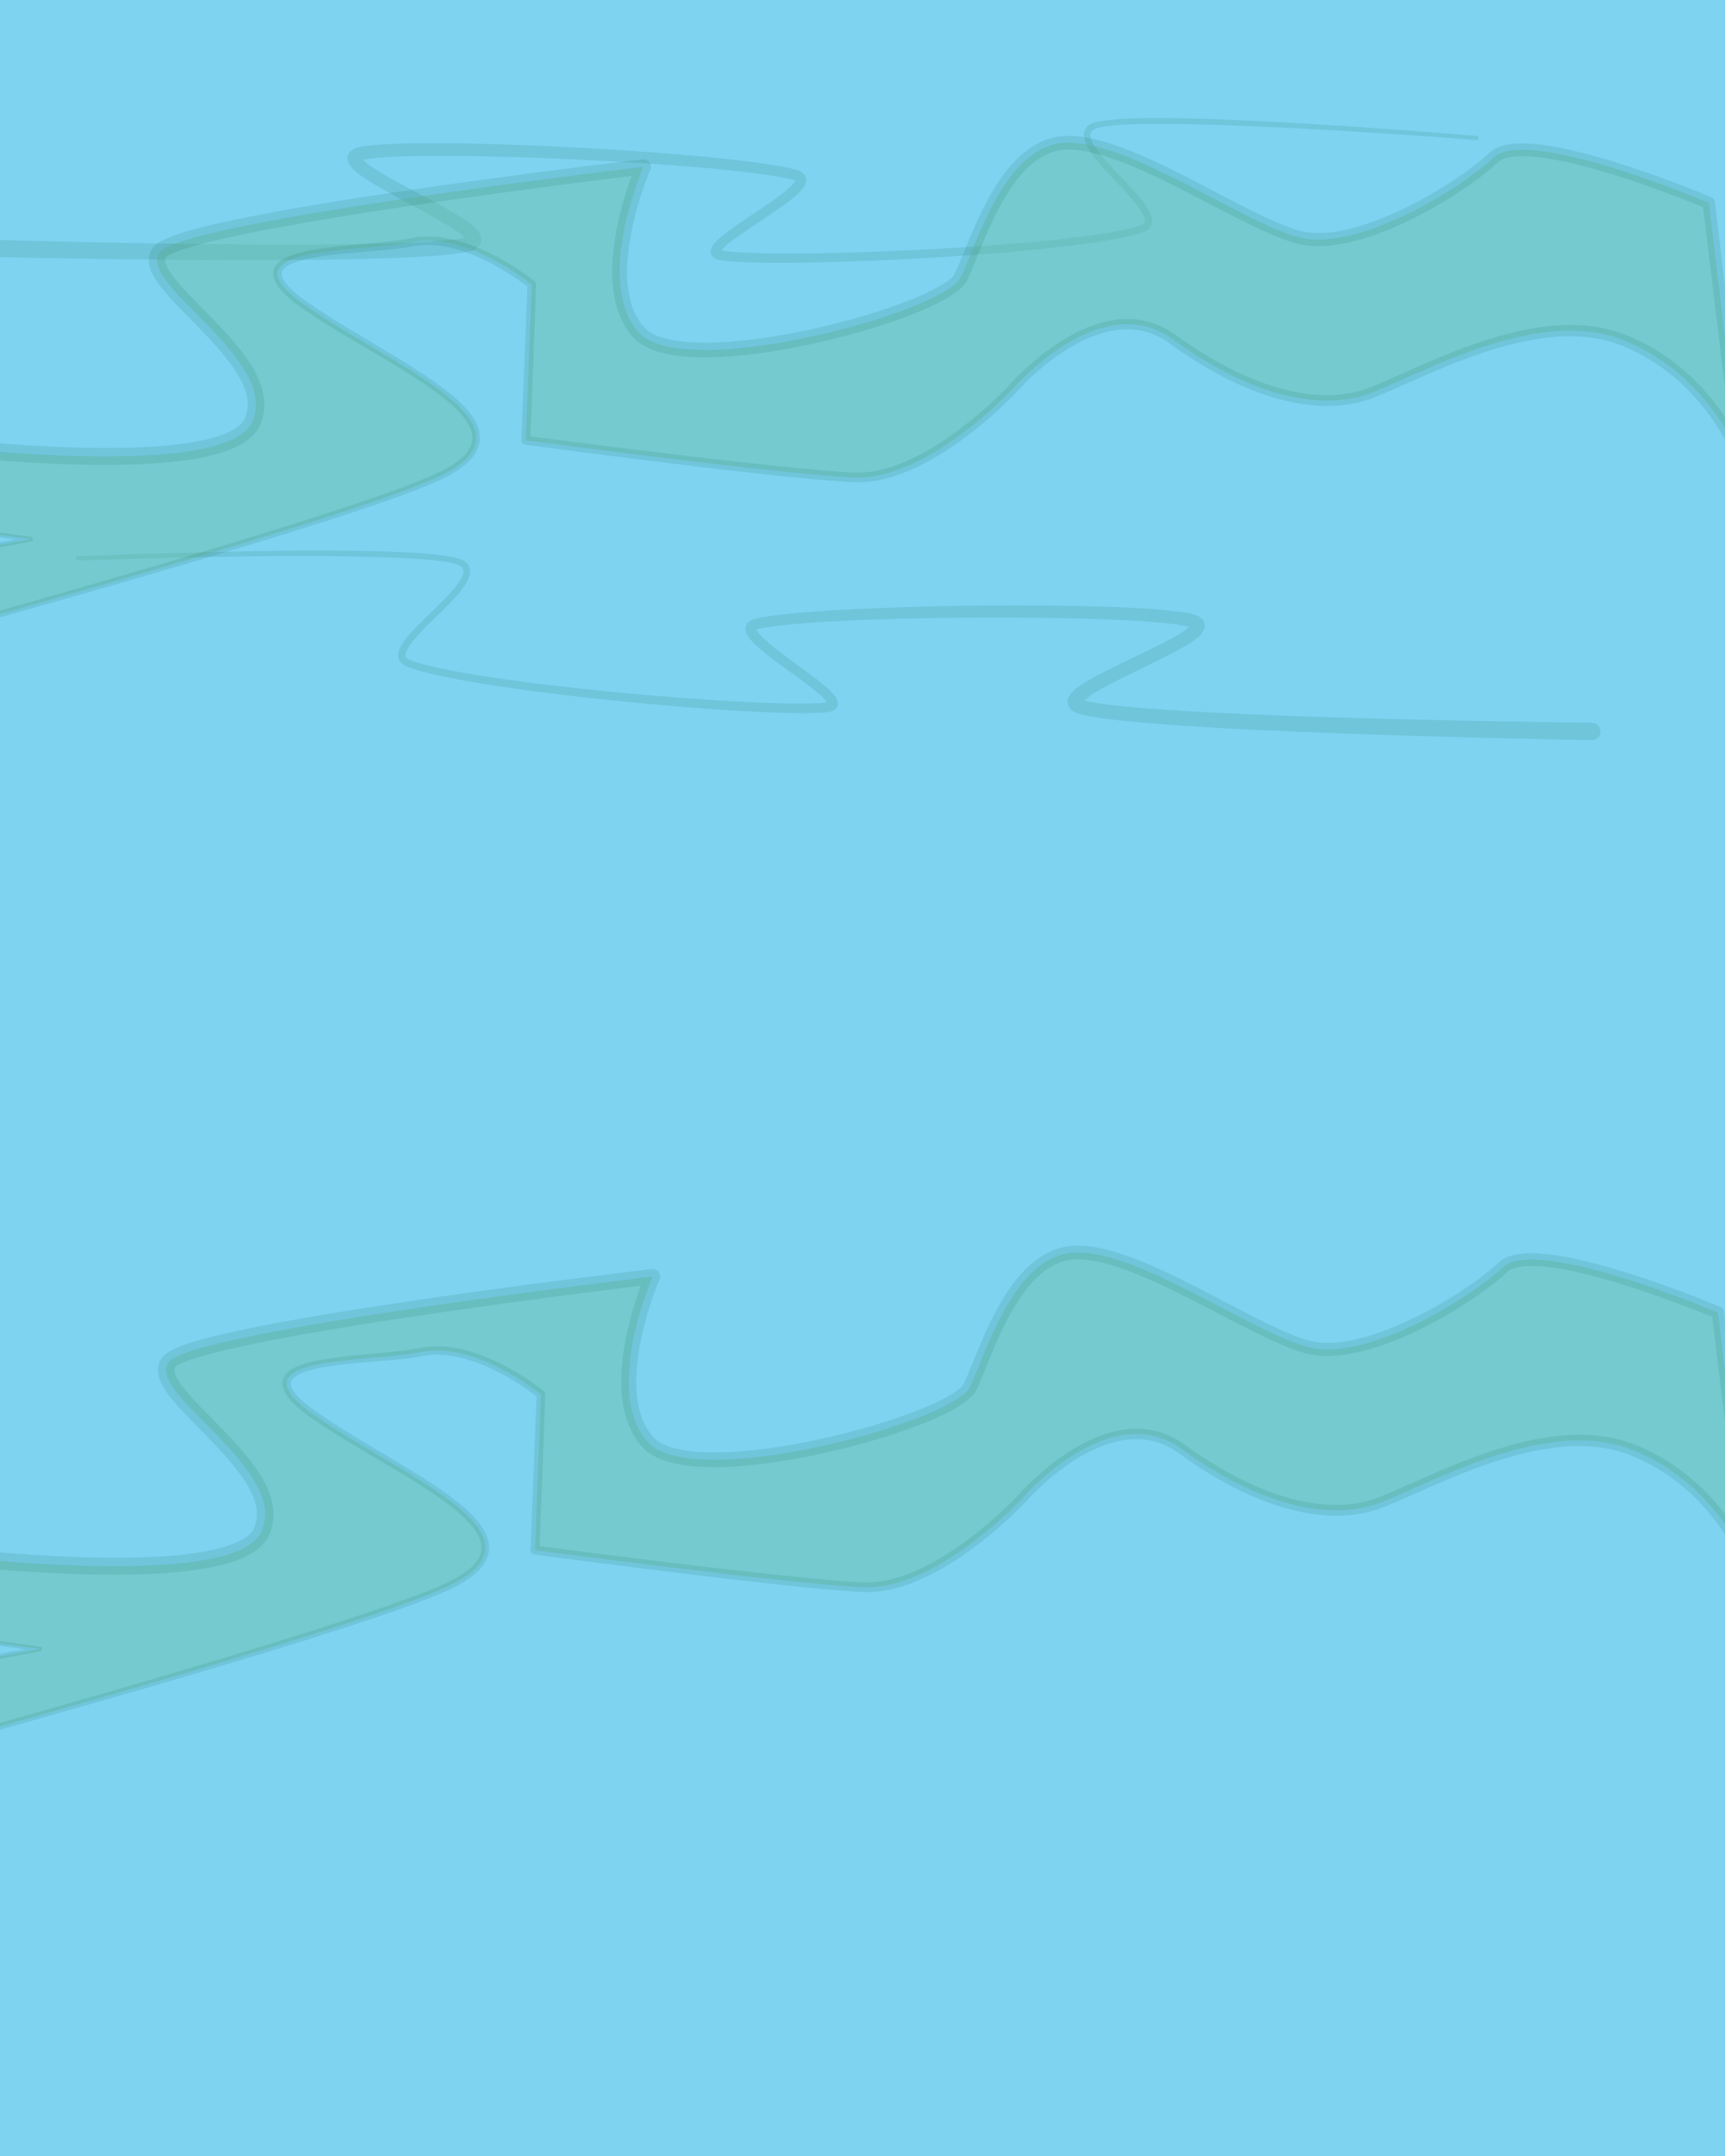 <svg width="2160" height="2700" viewBox="0 0 2160 2700" fill="none" xmlns="http://www.w3.org/2000/svg">
<g clip-path="url(#clip0_626_2)">
<path d="M2182.79 -29.87H-12.095V2714.69H2182.79V-29.87Z" fill="#7ED3F1"/>
<path fill-rule="evenodd" clip-rule="evenodd" d="M581.943 297.785C579.321 295.299 575.325 291.728 571.37 289.03C536.795 265.45 461.587 231.499 442.146 212.056C435.775 205.685 434.284 199.454 435.53 195.029C436.708 190.846 440.669 186.078 450.333 184.059C485.155 176.785 605.015 178.491 724.975 184.926C842.566 191.234 960.242 202.017 997.685 212.736C1003.83 214.496 1007 217.592 1008.41 220.782C1010.06 224.542 1009.71 229.313 1006.28 234.588C994.638 252.516 937.566 284.309 912.031 305.035C908.575 307.84 905.209 311.587 903.457 313.636C903.717 313.699 903.979 313.754 904.23 313.793C940.453 319.555 1053.68 318.154 1166.92 312.039C1278.24 306.026 1389.57 295.487 1427.7 282.408C1430.41 281.477 1432.24 280.35 1433.06 278.669C1434.43 275.853 1433.13 272.28 1430.91 268.032C1419.78 246.662 1381.78 214.527 1365.46 190.143C1355.71 175.587 1353.87 163.258 1364.12 156.089C1375.75 147.96 1436.15 146.486 1510.85 148.904C1653.54 153.521 1849.15 170.257 1849.15 170.257C1850.55 170.373 1851.6 171.607 1851.48 173.012C1851.37 174.417 1850.13 175.464 1848.73 175.348C1848.73 175.348 1653.21 159.822 1510.64 156.081C1438.4 154.186 1379.96 154.76 1368.76 162.688C1363.19 166.634 1364.91 172.894 1369.11 180.39C1381.95 203.314 1419.95 235.183 1435.24 258.025C1445.63 273.536 1446.09 285.559 1430.66 290.958C1392.24 304.4 1279.9 315.926 1167.52 322.685C1053.25 329.559 938.942 331.52 902.338 325.926C895.424 324.87 892.083 321.854 890.74 318.947C889.157 315.519 889.673 310.633 893.953 305.238C907.113 288.652 963.733 257.209 987.704 235.623C990.658 232.963 993.063 230.492 994.686 228.23C995.131 227.611 995.558 226.778 995.842 226.182C995.346 225.953 994.675 225.668 994.073 225.5C956.983 215.127 840.537 205.368 724.221 199.841C606.83 194.263 489.564 192.946 454.459 200.158C457.173 202.657 461.516 206.443 465.782 209.271C500.825 232.502 576.38 266.178 595.632 285.82C602.039 292.356 603.436 298.778 602.116 303.427C600.881 307.775 596.853 312.648 587.171 314.929C559.929 321.346 484.125 324.372 393.555 325.346C202.439 327.402 -55.013 320.803 -55.013 320.803C-61.023 320.631 -65.762 315.611 -65.59 309.602C-65.417 303.592 -60.398 298.853 -54.388 299.025C-54.388 299.025 202.597 307.187 393.409 306.302C480.849 305.897 554.264 303.709 581.943 297.785Z" fill="#136748" fill-opacity="0.13"/>
<path fill-rule="evenodd" clip-rule="evenodd" d="M1035.73 879.615C1034.06 877.495 1030.86 873.61 1027.52 870.663C1002.88 848.888 947.183 814.736 936.3 796.337C933.094 790.923 932.944 786.141 934.75 782.454C936.292 779.326 939.588 776.365 945.802 774.863C983.66 765.719 1101.68 759.867 1219.44 758.482C1339.56 757.069 1459.39 760.376 1493.87 769.1C1503.45 771.521 1507.2 776.45 1508.21 780.679C1509.27 785.153 1507.51 791.316 1500.88 797.415C1480.65 816.028 1404.08 846.804 1368.55 868.918C1364.49 871.448 1360.35 874.849 1357.62 877.223C1385.03 884.299 1458.29 889.555 1545.64 893.616C1736.24 902.48 1993.35 905.071 1993.35 905.071C1999.36 905.151 2004.17 910.096 2004.1 916.107C2004.02 922.118 1999.07 926.936 1993.06 926.856C1993.06 926.856 1735.56 922.684 1544.69 912.638C1454.24 907.877 1378.63 901.684 1351.68 894.133C1342.1 891.449 1338.28 886.412 1337.23 882.016C1336.11 877.316 1337.77 870.958 1344.45 864.696C1364.5 845.876 1441.4 815.389 1477.38 793.644C1481.76 790.997 1486.26 787.396 1489.08 785.012C1454.31 776.339 1337.09 772.751 1219.57 773.415C1103.12 774.073 986.368 778.954 948.877 787.767C948.294 787.904 947.613 788.16 947.105 788.37C947.456 789.145 948.044 790.351 948.661 791.217C949.365 792.202 950.195 793.232 951.14 794.301C952.23 795.537 953.462 796.821 954.817 798.148C977.864 820.717 1033.12 854.5 1045.57 871.622C1049.63 877.191 1049.94 882.095 1048.21 885.453C1046.75 888.302 1043.28 891.175 1036.33 891.941C999.526 896 885.4 889.261 771.518 877.614C659.519 866.162 547.759 849.948 509.935 834.911C494.744 828.872 495.706 816.878 506.736 801.815C522.968 779.633 562.267 749.38 576.054 727.014C580.564 719.7 582.544 713.517 577.144 709.342C566.286 700.952 507.921 697.935 435.665 696.808C293.063 694.584 97.065 701.92 97.065 701.92C95.661 701.977 94.466 700.879 94.415 699.471C94.354 698.062 95.454 696.873 96.858 696.816C96.858 696.816 292.997 688.274 435.755 689.628C510.491 690.336 570.776 694.334 582.056 702.943C591.997 710.534 589.644 722.775 579.293 736.911C561.968 760.591 522.657 791.109 510.643 811.995C508.248 816.145 506.799 819.662 508.051 822.533C508.799 824.246 510.581 825.449 513.25 826.492C550.799 841.154 661.591 856.34 772.562 867.003C885.447 877.848 998.517 883.982 1034.95 879.74C1035.2 879.711 1035.47 879.667 1035.73 879.615Z" fill="#136748" fill-opacity="0.13"/>
<path fill-rule="evenodd" clip-rule="evenodd" d="M-104.884 1943.97C-104.884 1943.97 294.21 1997.34 327.785 1917.43C361.361 1837.52 180.079 1744.08 211.76 1705.28C243.441 1666.48 817.072 1598.72 817.072 1598.72C817.072 1598.72 754.147 1742.95 811.348 1806.11C868.549 1869.26 1194.02 1780.52 1214.67 1737C1235.32 1693.47 1270.49 1568.33 1349.3 1568.48C1428.11 1568.62 1561.04 1664.08 1634.51 1686.15C1707.99 1708.21 1840.55 1626.3 1882.2 1586.84C1923.85 1547.37 2151.2 1643.81 2151.2 1643.81L2189.12 1960.49C2189.12 1960.49 2151.07 1857.92 2043.95 1815.64C1936.84 1773.36 1794.4 1856.65 1727.39 1882.04C1660.39 1907.44 1569.78 1880.13 1479.86 1814.58C1389.93 1749.03 1280.44 1875.76 1280.44 1875.76C1280.44 1875.76 1173.7 1991.99 1080.16 1987.68C986.619 1983.37 669.928 1941.18 669.928 1941.18L677.401 1746.24C677.401 1746.24 596.616 1679.46 527.821 1693.12C459.026 1706.78 284.822 1696.64 393.874 1772.49C502.926 1848.34 689.807 1920.15 567.808 1983.16C445.809 2046.17 -382.603 2266.94 -382.603 2266.94L-400.858 2148.06L49.775 2065.03L-236.146 2025.54L-104.884 1943.97Z" fill="#68BB9D" fill-opacity="0.4"/>
<path fill-rule="evenodd" clip-rule="evenodd" d="M-106.233 1941.8L-103.441 1933.17C-103.441 1933.17 77.67 1957.62 205.341 1948.93C240.774 1946.52 271.993 1941.64 293.614 1932.66C305.711 1927.64 314.66 1921.71 318.169 1913.39C328.379 1889.16 314.704 1863.93 295.428 1839.29C264.084 1799.23 216.733 1761.33 202.842 1734.01C195.878 1720.31 196.043 1708.44 203.888 1698.85C208.342 1693.41 221.601 1686.6 242.187 1680.39C274.838 1670.54 327.497 1659.83 388.056 1649.36C567.218 1618.39 815.954 1589.27 815.954 1589.27C819.341 1588.87 822.683 1590.31 824.716 1593.05C826.748 1595.79 827.161 1599.4 825.797 1602.53C825.797 1602.53 798.334 1665.18 796.775 1725.07C796.046 1753.11 800.852 1780.63 818.236 1799.87C826.321 1808.81 840.759 1813.77 858.995 1816.51C890.062 1821.18 931.583 1818.62 975.158 1811.91C1046.53 1800.92 1123.34 1778.71 1169.4 1757.59C1181.83 1751.88 1191.95 1746.31 1198.93 1741.05C1202.69 1738.21 1205.48 1735.71 1206.67 1733.21C1219.33 1706.59 1237.52 1649.85 1267.46 1609.14C1288.52 1580.48 1315.38 1559.77 1349.32 1559.87C1375.68 1559.94 1407.92 1570.1 1441.98 1584.87C1510.69 1614.67 1587.35 1663.27 1636.9 1678.21C1664.9 1686.65 1701.89 1678.72 1738.78 1664.35C1795.65 1642.21 1852.19 1604.19 1876.69 1581.03C1882.91 1575.15 1892.43 1571.43 1904.57 1570.06C1920.81 1568.21 1942.2 1570.36 1965.7 1575.02C2046.91 1591.1 2154.21 1636.71 2154.21 1636.71C2156.75 1637.79 2158.52 1640.15 2158.85 1642.89L2196.45 1959.62C2196.89 1963.33 2194.49 1966.79 2190.85 1967.66C2187.22 1968.54 2183.5 1966.57 2182.2 1963.06C2182.2 1963.06 2166.19 1919.96 2125.66 1878.74C2104.59 1857.3 2076.89 1836.38 2041.33 1822.3C2002.12 1806.78 1958.01 1808.84 1914.8 1818.47C1841.78 1834.77 1771.28 1872.74 1729.81 1888.41C1697.82 1900.5 1660.67 1901.16 1620.8 1891.57C1574.93 1880.53 1525.34 1855.9 1476.01 1819.86C1449.42 1800.43 1420.96 1799.08 1394.5 1806.19C1335.02 1822.16 1285.21 1879.87 1285.21 1879.87C1285.17 1879.92 1285.13 1879.97 1285.08 1880.01C1285.08 1880.01 1234.78 1934.66 1172.72 1968.11C1143.07 1984.09 1110.76 1995.18 1079.88 1993.72C1045.82 1992.12 982.248 1985.48 915.101 1977.67C797.63 1964 669.185 1946.75 669.185 1946.75C666.31 1946.37 664.198 1943.86 664.309 1940.96L671.877 1748.76C663.388 1742.1 629.831 1717.02 590.471 1704.16C570.574 1697.66 549.17 1694.26 528.842 1698.27C484.652 1706.99 396.37 1705.24 369.681 1723.92C363.657 1728.14 362.195 1733.79 367.111 1741.46C371.878 1748.9 381.412 1757.7 396.731 1768.38C462.662 1814.34 556.877 1858.98 594.659 1900.92C606.731 1914.32 613.187 1927.63 612.309 1940.51C611.23 1956.37 598.982 1972.33 569.941 1987.3C530.985 2007.36 420.284 2043.42 287.424 2083.21C3.552 2168.2 -381.672 2270.43 -381.672 2270.43C-382.665 2270.7 -383.723 2270.53 -384.583 2269.97C-385.443 2269.4 -386.024 2268.5 -386.18 2267.49L-404.311 2148.59C-404.598 2146.72 -403.349 2144.97 -401.492 2144.63L30.819 2065.44L-236.518 2028.23C-237.651 2028.08 -238.564 2027.23 -238.802 2026.11C-239.04 2024.99 -238.551 2023.84 -237.58 2023.24L-106.233 1941.8ZM-106.329 1954.76L-103.536 1946.14L-228.332 2023.87L50.186 2062.04C51.653 2062.24 52.755 2063.48 52.789 2064.96C52.822 2066.44 51.776 2067.73 50.32 2068L-396.889 2150.88L-379.645 2262.4C-338.639 2251.39 18.004 2155.42 284.925 2074.89C416.949 2035.06 526.979 1999.06 565.672 1979.03C590.503 1966.17 602.005 1953.46 602.901 1939.88C603.607 1929.18 597.645 1918.41 587.596 1907.3C550.067 1865.81 456.448 1822.01 391.015 1776.6C374.173 1764.91 363.866 1755.08 358.615 1746.92C349.784 1733.2 353.076 1723.18 363.848 1715.61C391.17 1696.4 481.514 1697.01 526.798 1687.97C548.868 1683.57 572.138 1687.03 593.764 1694.05C641.353 1709.48 680.852 1742.06 680.852 1742.06C682.154 1743.14 682.88 1744.76 682.815 1746.45L675.736 1936.27C700.613 1939.53 812.807 1954.14 916.448 1965.98C983.278 1973.62 1046.54 1980.11 1080.44 1981.63C1109.23 1982.93 1139.26 1972.24 1166.87 1957.29C1225.92 1925.31 1273.92 1873.54 1275.73 1871.58C1277.62 1869.41 1329.48 1810.45 1391.15 1793.75C1421.18 1785.62 1453.46 1787.3 1483.71 1809.3C1531.53 1844.08 1579.5 1867.94 1623.93 1878.53C1660.91 1887.35 1695.35 1886.93 1724.98 1875.67C1766.84 1859.76 1838.01 1821.38 1911.73 1804.77C1957.76 1794.4 2004.77 1792.53 2046.58 1808.98C2084.27 1823.81 2113.66 1845.89 2136.02 1868.54C2153.94 1886.69 2167.34 1905.21 2176.88 1920.65L2144.08 1649.2C2123.89 1640.87 2033.24 1604.38 1962.64 1590.55C1941.01 1586.31 1921.33 1584.18 1906.39 1585.91C1898.34 1586.84 1891.82 1588.74 1887.7 1592.65C1862.31 1616.76 1803.74 1656.46 1744.72 1679.58C1704.02 1695.53 1663.07 1703.34 1632.13 1694.09C1582.11 1679.12 1504.6 1630.42 1435.22 1600.51C1403.58 1586.86 1373.75 1577.11 1349.29 1577.09C1320.89 1577.07 1299.07 1595.43 1281.5 1619.44C1252.36 1659.24 1234.97 1714.78 1222.66 1740.79C1218.24 1750.14 1201.86 1762.23 1176.84 1773.76C1129.69 1795.51 1051.06 1818.52 977.948 1829.93C932.32 1837.05 888.82 1839.61 856.267 1834.79C832.872 1831.32 814.851 1823.8 804.458 1812.35C783.938 1789.74 777.221 1757.62 778.012 1724.6C779.086 1679.71 793.873 1633.32 802.396 1610.09C745.051 1617.12 543.223 1642.45 391.473 1669.01C331.932 1679.43 280.149 1690.01 248.056 1699.77C238.529 1702.67 230.827 1705.45 225.323 1708.16C222.663 1709.47 220.625 1710.48 219.631 1711.7C217.481 1714.34 218.031 1717.54 219.376 1721.13C221.113 1725.76 224.307 1730.74 228.398 1736.12C254.62 1770.57 314.447 1817.09 334.753 1863.5C343.293 1883.01 345.317 1902.57 337.4 1921.47C332.143 1934.02 319.861 1944.4 301.663 1952C278.423 1961.7 244.91 1967.34 206.799 1970.02C77.364 1979.1 -106.329 1954.76 -106.329 1954.76Z" fill="#136748" fill-opacity="0.13"/>
<path fill-rule="evenodd" clip-rule="evenodd" d="M-116.34 554.178C-116.34 554.178 282.754 607.548 316.329 527.638C349.905 447.728 168.623 354.288 200.304 315.488C231.985 276.688 805.615 208.928 805.615 208.928C805.615 208.928 742.691 353.158 799.892 416.318C857.093 479.468 1182.56 390.728 1203.21 347.208C1223.86 303.678 1259.03 178.538 1337.84 178.688C1416.65 178.828 1549.58 274.288 1623.05 296.358C1696.53 318.418 1829.09 236.508 1870.74 197.048C1912.39 157.578 2139.74 254.018 2139.74 254.018L2177.66 570.698C2177.66 570.698 2139.61 468.128 2032.49 425.848C1925.38 383.568 1782.94 466.858 1715.93 492.248C1648.93 517.648 1558.32 490.338 1468.4 424.788C1378.47 359.238 1268.98 485.968 1268.98 485.968C1268.98 485.968 1162.24 602.198 1068.7 597.888C975.162 593.578 658.472 551.388 658.472 551.388L665.945 356.448C665.945 356.448 585.16 289.668 516.365 303.328C447.57 316.988 273.366 306.848 382.418 382.698C491.47 458.548 678.351 530.358 556.352 593.368C434.353 656.378 -394.059 877.148 -394.059 877.148L-412.314 758.268L38.319 675.238L-247.602 635.748L-116.34 554.178Z" fill="#68BB9D" fill-opacity="0.4"/>
<path fill-rule="evenodd" clip-rule="evenodd" d="M-117.689 552.008L-114.897 543.378C-114.897 543.378 66.214 567.828 193.885 559.138C229.318 556.728 260.537 551.848 282.158 542.868C294.255 537.848 303.204 531.918 306.713 523.598C316.923 499.368 303.248 474.138 283.972 449.498C252.628 409.438 205.277 371.538 191.386 344.218C184.422 330.518 184.587 318.647 192.432 309.057C196.886 303.617 210.145 296.808 230.731 290.598C263.382 280.748 316.041 270.037 376.6 259.567C555.762 228.597 804.498 199.478 804.498 199.478C807.885 199.078 811.227 200.518 813.26 203.258C815.292 205.998 815.705 209.608 814.341 212.738C814.341 212.738 786.878 275.388 785.319 335.278C784.59 363.318 789.396 390.838 806.78 410.078C814.865 419.018 829.302 423.978 847.539 426.718C878.605 431.388 920.127 428.828 963.702 422.118C1035.07 411.128 1111.88 388.917 1157.94 367.797C1170.37 362.087 1180.49 356.518 1187.47 351.258C1191.23 348.418 1194.02 345.917 1195.21 343.417C1207.87 316.797 1226.06 260.058 1256 219.348C1277.06 190.688 1303.92 169.978 1337.86 170.078C1364.22 170.148 1396.46 180.308 1430.52 195.078C1499.23 224.878 1575.89 273.477 1625.44 288.417C1653.44 296.857 1690.43 288.927 1727.32 274.557C1784.19 252.417 1840.73 214.398 1865.23 191.238C1871.45 185.358 1880.97 181.638 1893.11 180.268C1909.35 178.418 1930.74 180.568 1954.24 185.228C2035.45 201.308 2142.75 246.917 2142.75 246.917C2145.29 247.997 2147.06 250.358 2147.39 253.098L2184.99 569.828C2185.43 573.538 2183.03 576.998 2179.39 577.868C2175.76 578.748 2172.04 576.778 2170.74 573.268C2170.74 573.268 2154.73 530.168 2114.2 488.948C2093.13 467.508 2065.43 446.588 2029.87 432.508C1990.66 416.988 1946.55 419.047 1903.34 428.677C1830.32 444.977 1759.82 482.948 1718.35 498.618C1686.36 510.708 1649.21 511.368 1609.34 501.778C1563.47 490.738 1513.88 466.108 1464.55 430.068C1437.96 410.638 1409.5 409.288 1383.04 416.398C1323.56 432.368 1273.75 490.078 1273.75 490.078C1273.71 490.128 1273.67 490.178 1273.62 490.218C1273.62 490.218 1223.32 544.867 1161.26 578.318C1131.61 594.298 1099.3 605.387 1068.42 603.927C1034.36 602.327 970.792 595.688 903.645 587.878C786.174 574.208 657.729 556.958 657.729 556.958C654.854 556.578 652.742 554.067 652.853 551.167L660.421 358.968C651.932 352.308 618.375 327.228 579.015 314.368C559.118 307.868 537.714 304.468 517.386 308.478C473.196 317.198 384.914 315.448 358.225 334.128C352.201 338.348 350.739 343.997 355.655 351.667C360.422 359.107 369.956 367.908 385.275 378.588C451.206 424.548 545.421 469.188 583.203 511.128C595.275 524.528 601.731 537.838 600.853 550.718C599.774 566.578 587.526 582.538 558.485 597.508C519.529 617.568 408.828 653.627 275.968 693.417C-7.904 778.407 -393.128 880.638 -393.128 880.638C-394.121 880.908 -395.179 880.737 -396.039 880.177C-396.899 879.607 -397.48 878.708 -397.636 877.698L-415.767 758.797C-416.054 756.927 -414.805 755.178 -412.948 754.838L19.362 675.648L-247.974 638.438C-249.107 638.288 -250.02 637.438 -250.258 636.318C-250.496 635.198 -250.007 634.048 -249.036 633.448L-117.689 552.008ZM-117.785 564.968L-114.992 556.348L-239.788 634.078L38.73 672.248C40.197 672.448 41.299 673.687 41.333 675.167C41.366 676.647 40.32 677.938 38.864 678.208L-408.345 761.088L-391.101 872.608C-350.095 861.598 6.548 765.628 273.469 685.098C405.493 645.268 515.523 609.268 554.216 589.238C579.047 576.378 590.549 563.668 591.445 550.088C592.151 539.388 586.189 528.618 576.14 517.508C538.611 476.018 444.992 432.217 379.559 386.807C362.717 375.117 352.41 365.288 347.159 357.128C338.328 343.408 341.62 333.388 352.392 325.818C379.714 306.608 470.058 307.217 515.342 298.177C537.412 293.777 560.682 297.238 582.308 304.258C629.897 319.688 669.396 352.268 669.396 352.268C670.698 353.348 671.424 354.968 671.359 356.658L664.28 546.478C689.157 549.738 801.35 564.348 904.992 576.188C971.822 583.828 1035.08 590.318 1068.98 591.838C1097.77 593.138 1127.8 582.448 1155.41 567.498C1214.46 535.518 1262.46 483.748 1264.27 481.788C1266.16 479.618 1318.02 420.658 1379.69 403.958C1409.72 395.828 1442 397.508 1472.25 419.508C1520.07 454.288 1568.04 478.148 1612.47 488.738C1649.45 497.558 1683.89 497.138 1713.52 485.878C1755.38 469.968 1826.55 431.588 1900.27 414.978C1946.3 404.608 1993.31 402.738 2035.12 419.188C2072.81 434.017 2102.2 456.098 2124.56 478.748C2142.48 496.898 2155.88 515.418 2165.42 530.858L2132.62 259.408C2112.43 251.078 2021.78 214.588 1951.18 200.758C1929.55 196.518 1909.87 194.388 1894.93 196.118C1886.88 197.048 1880.36 198.948 1876.24 202.858C1850.85 226.968 1792.28 266.668 1733.26 289.788C1692.56 305.738 1651.61 313.547 1620.67 304.297C1570.65 289.327 1493.14 240.628 1423.76 210.718C1392.12 197.068 1362.29 187.317 1337.83 187.297C1309.43 187.277 1287.61 205.638 1270.04 229.648C1240.9 269.448 1223.51 324.988 1211.2 350.998C1206.78 360.348 1190.4 372.438 1165.38 383.968C1118.23 405.718 1039.6 428.728 966.492 440.138C920.864 447.258 877.364 449.818 844.811 444.998C821.416 441.528 803.395 434.008 793.002 422.557C772.482 399.947 765.765 367.827 766.556 334.807C767.63 289.917 782.417 243.527 790.939 220.297C733.594 227.327 531.767 252.658 380.017 279.218C320.476 289.638 268.693 300.218 236.6 309.978C227.073 312.878 219.371 315.658 213.867 318.368C211.207 319.678 209.169 320.688 208.175 321.908C206.025 324.548 206.575 327.748 207.92 331.338C209.657 335.968 212.851 340.948 216.942 346.328C243.164 380.778 302.991 427.298 323.297 473.708C331.837 493.218 333.861 512.777 325.944 531.677C320.687 544.227 308.405 554.608 290.207 562.208C266.967 571.908 233.454 577.548 195.343 580.228C65.908 589.308 -117.785 564.968 -117.785 564.968Z" fill="#136748" fill-opacity="0.13"/>
</g>
<defs>
<clipPath id="clip0_626_2">
<rect width="2160" height="2700" fill="white"/>
</clipPath>
</defs>
</svg>
